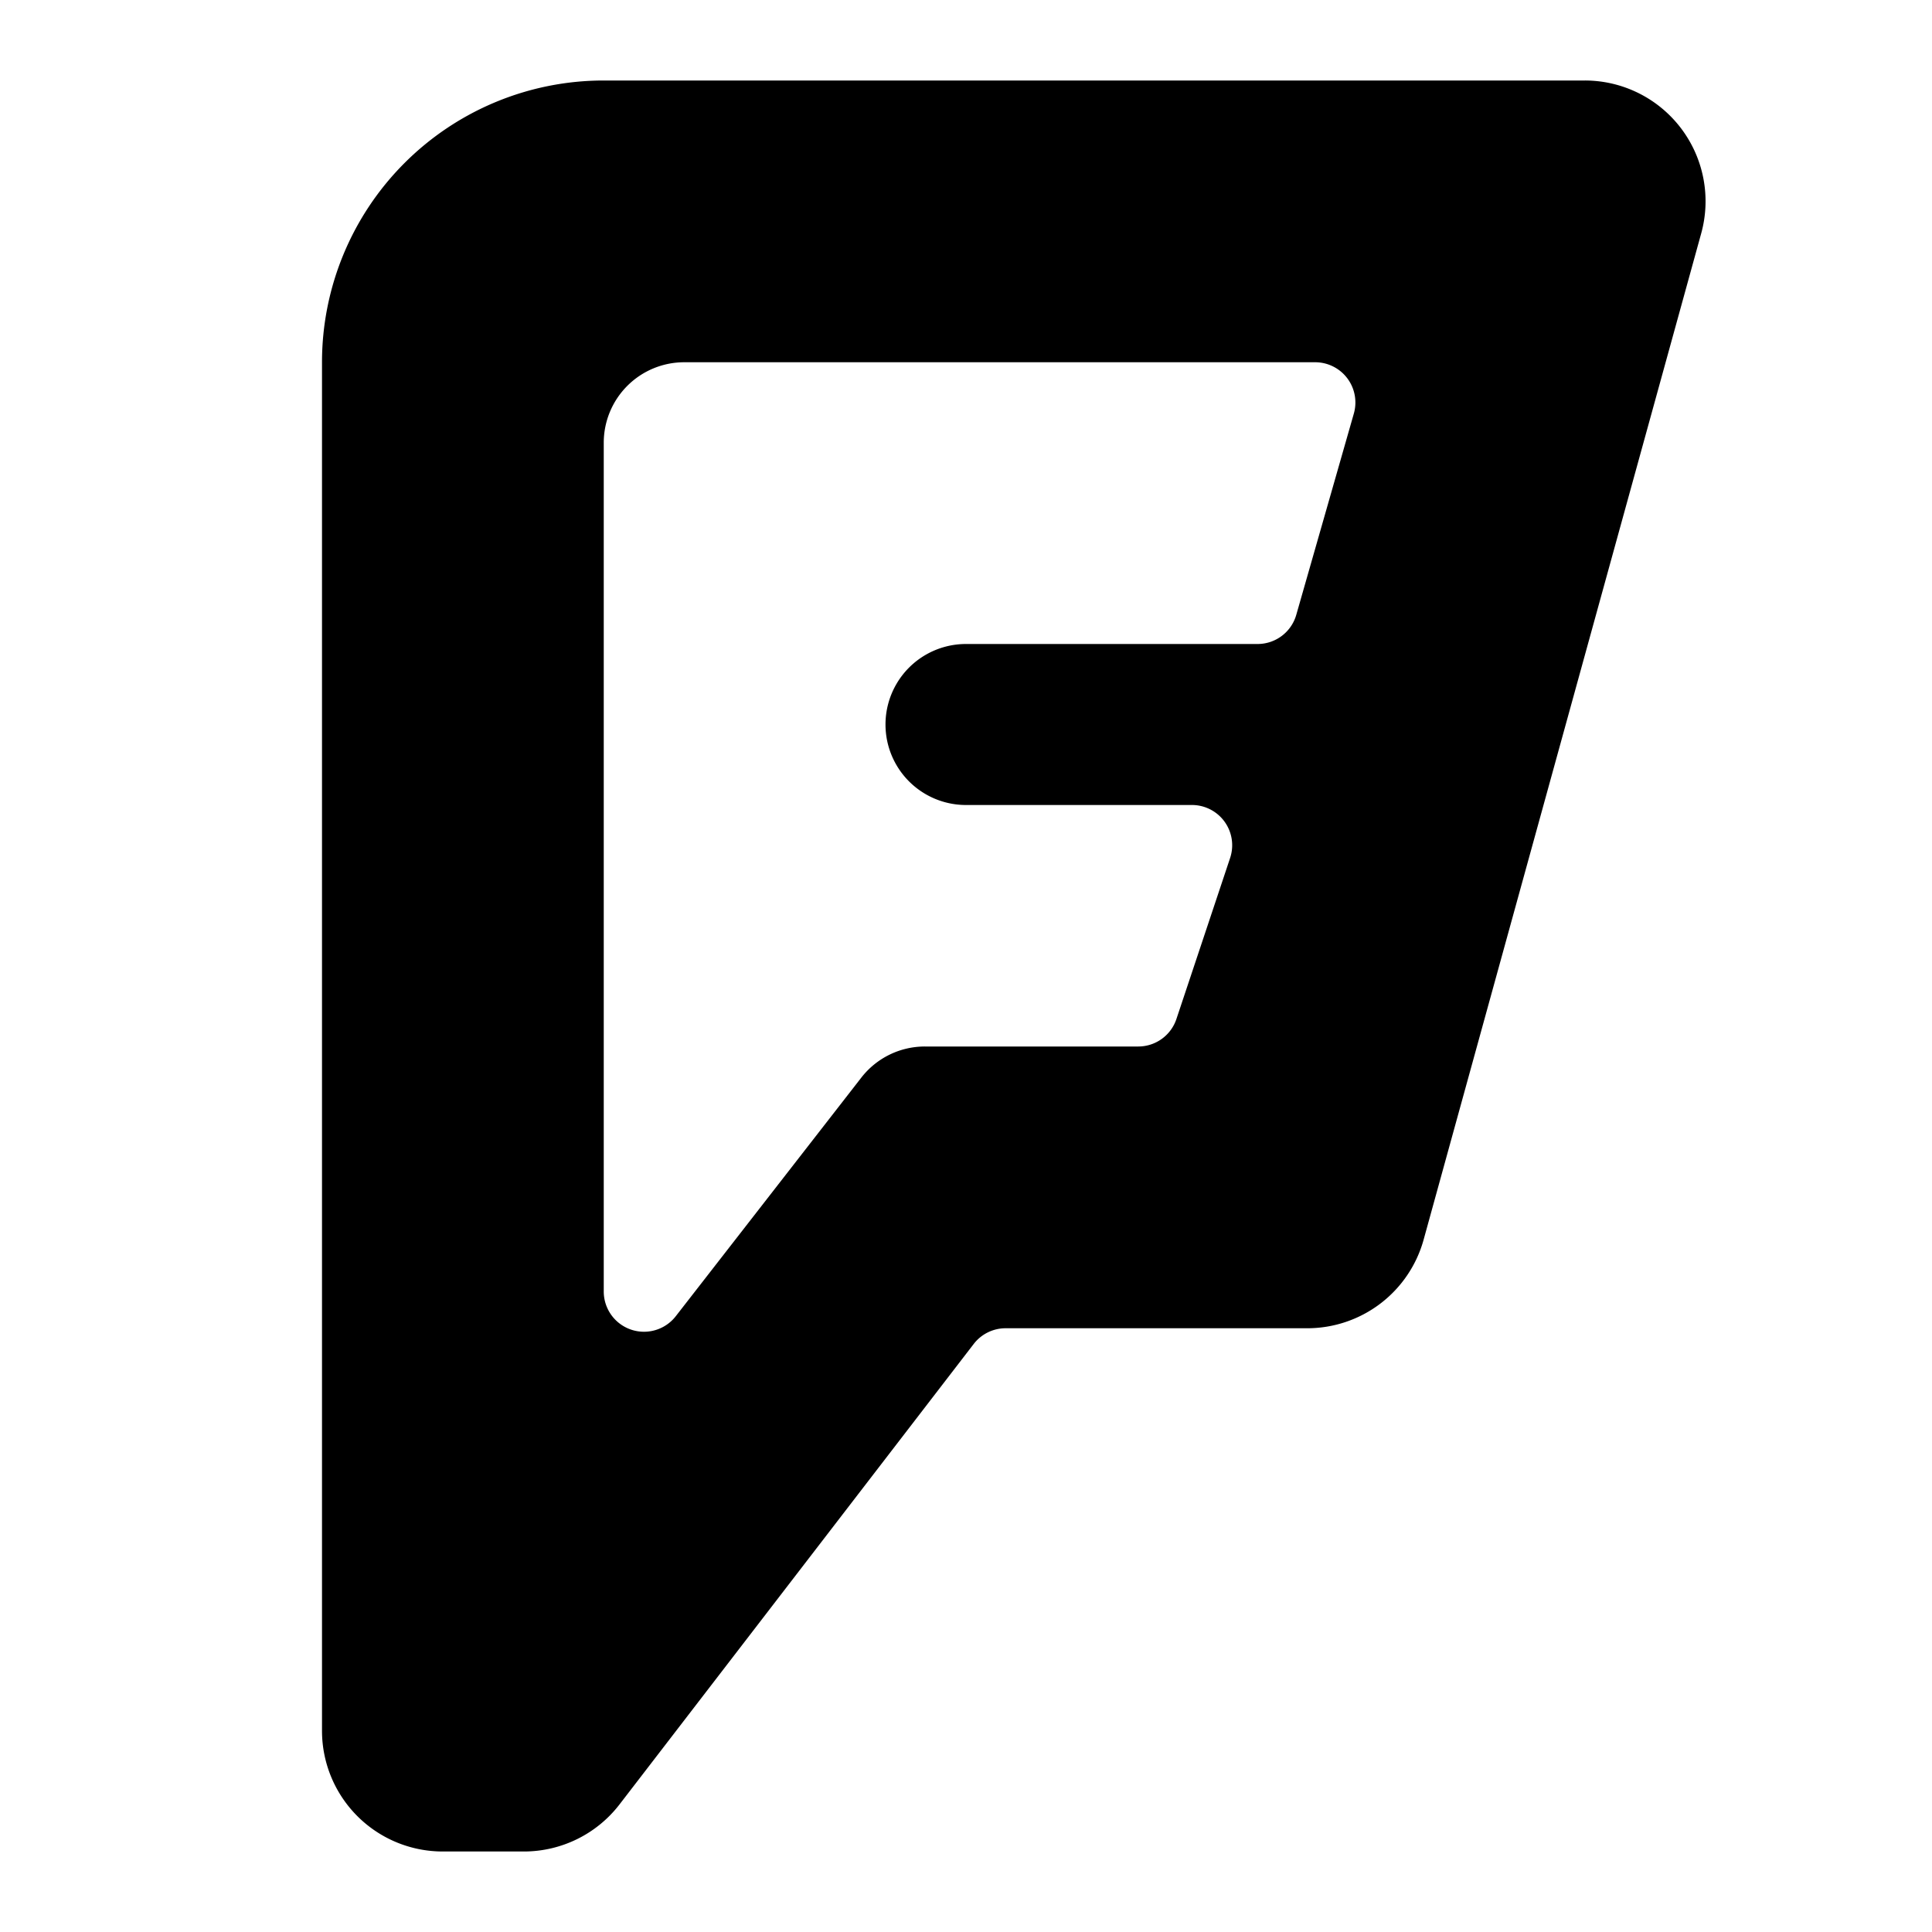 <svg xmlns="http://www.w3.org/2000/svg" fill="none" viewBox="0 0 24 24" id="Foursquare-Logo-1--Streamline-Logos">
  <desc>
    Foursquare Logo 1 Streamline Icon: https://streamlinehq.com
  </desc>
  <path fill="#000000" fill-rule="evenodd" d="M4 4.5A3.5 3.5 0 0 1 7.5 1h12.187a1.5 1.5 0 0 1 1.446 1.899l-3.448 12.5a1.5 1.5 0 0 1 -1.447 1.101h-3.746a0.5 0.5 0 0 0 -0.396 0.195l-4.4 5.72A1.5 1.5 0 0 1 6.509 23H5.5A1.5 1.5 0 0 1 4 21.5v-17Zm3.5 1v10.543a0.5 0.5 0 0 0 0.895 0.307l2.305 -2.964a1 1 0 0 1 0.79 -0.386h2.65a0.5 0.5 0 0 0 0.474 -0.342l0.667 -2a0.5 0.5 0 0 0 -0.475 -0.658H12a1 1 0 1 1 0 -2h3.623a0.5 0.5 0 0 0 0.48 -0.363l0.715 -2.5a0.5 0.5 0 0 0 -0.48 -0.637H8.5a1 1 0 0 0 -1 1Z" clip-rule="evenodd" stroke-width="1"></path>
</svg>